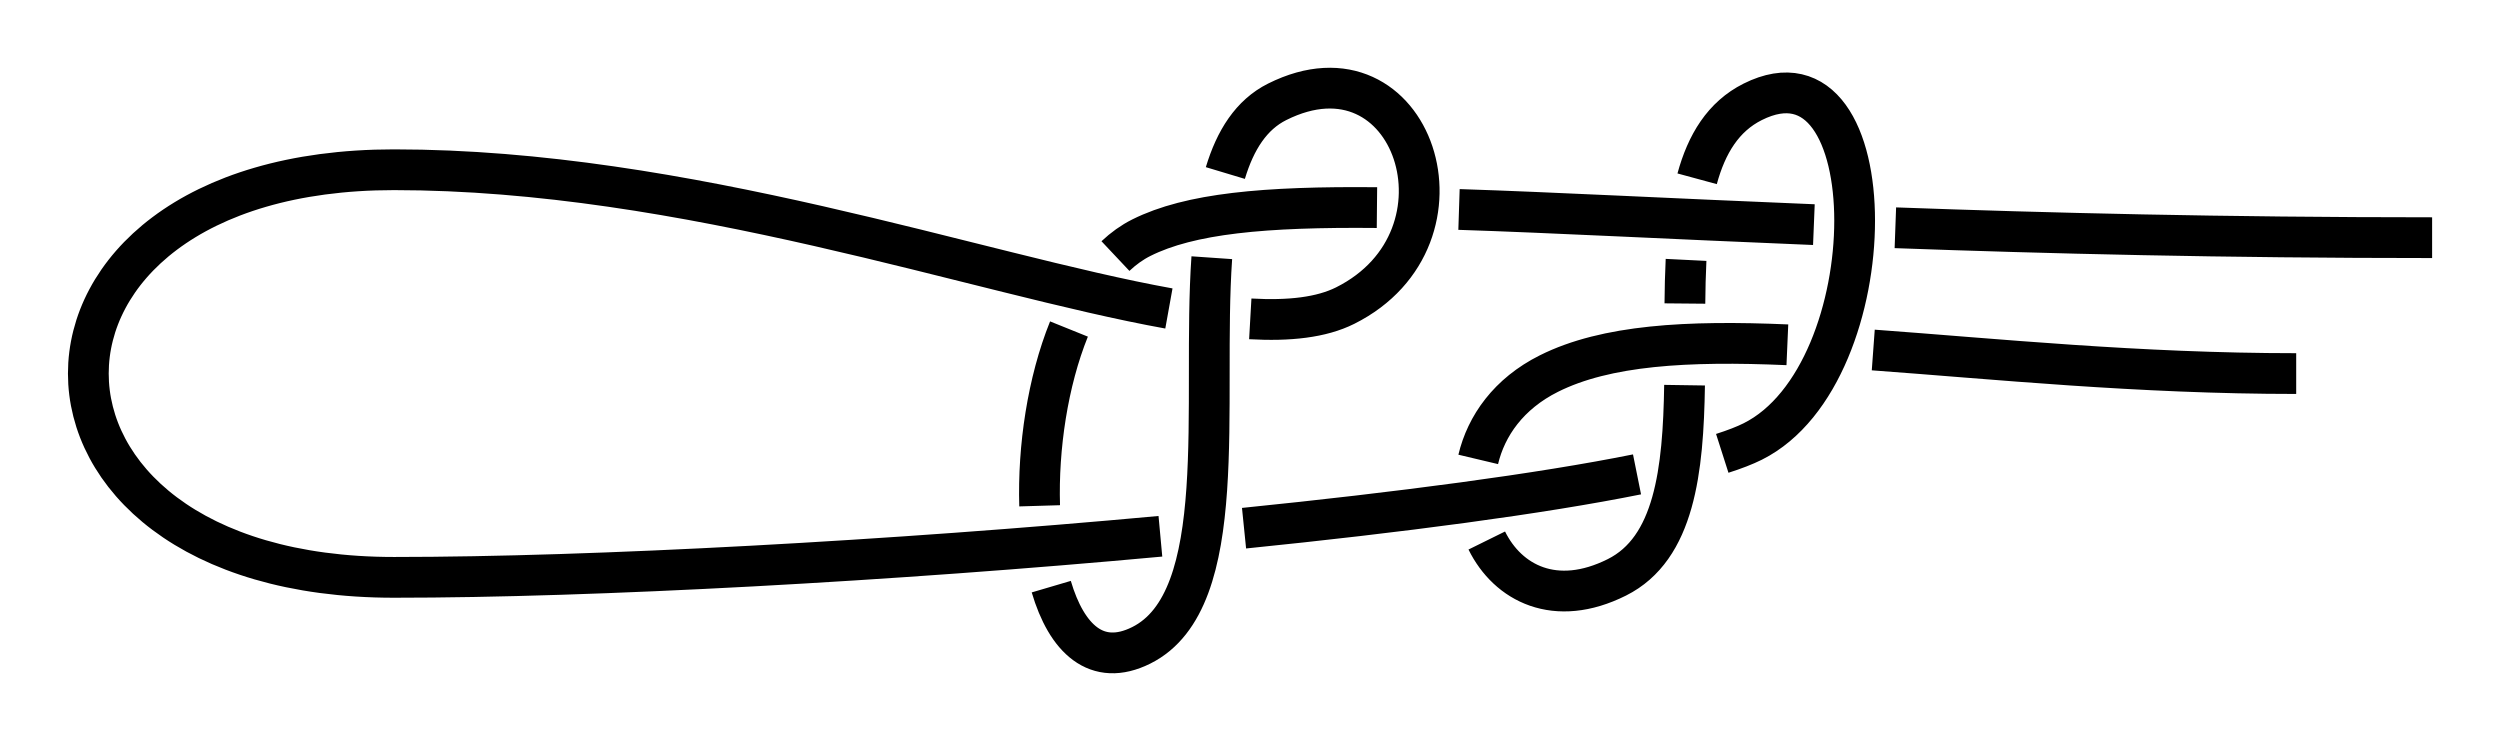 <?xml version="1.0" encoding="UTF-8" standalone="no"?>
<!-- Created with Inkscape (http://www.inkscape.org/) -->

<svg
   xmlns:dc="http://purl.org/dc/elements/1.1/"
   xmlns:cc="http://creativecommons.org/ns#"
   xmlns:rdf="http://www.w3.org/1999/02/22-rdf-syntax-ns#"
   xmlns:svg="http://www.w3.org/2000/svg"
   xmlns="http://www.w3.org/2000/svg"
   xmlns:sodipodi="http://sodipodi.sourceforge.net/DTD/sodipodi-0.dtd"
   xmlns:inkscape="http://www.inkscape.org/namespaces/inkscape"
   width="184"
   height="54.515"
   id="svg3080"
   version="1.1"
   inkscape:version="0.91 r13725"
   sodipodi:docname="Figure-of-Eight_Englishman_Loop_1.svg">
  <defs
     id="defs3082">
    <marker
       inkscape:stockid="Arrow2Mend"
       orient="auto"
       refY="0"
       refX="0"
       id="Arrow2Mend"
       style="overflow:visible"
       inkscape:isstock="true">
      <path
         id="path908"
         style="fill:#fe0000;fill-opacity:1;fill-rule:evenodd;stroke:#fe0000;stroke-width:0.625;stroke-linejoin:round;stroke-opacity:1"
         d="M 8.719,4.034 -2.207,0.016 8.719,-4.002 c -1.745,2.372 -1.735,5.617 -6e-7,8.035 z"
         transform="scale(-0.6,-0.6)"
         inkscape:connector-curvature="0" />
    </marker>
    <marker
       inkscape:stockid="Arrow2Lend"
       orient="auto"
       refY="0"
       refX="0"
       id="Arrow2Lend"
       style="overflow:visible"
       inkscape:isstock="true">
      <path
         id="path902"
         style="fill:#fe0000;fill-opacity:1;fill-rule:evenodd;stroke:#fe0000;stroke-width:0.625;stroke-linejoin:round;stroke-opacity:1"
         d="M 8.719,4.034 -2.207,0.016 8.719,-4.002 c -1.745,2.372 -1.735,5.617 -6e-7,8.035 z"
         transform="matrix(-1.1,0,0,-1.1,-1.1,0)"
         inkscape:connector-curvature="0" />
    </marker>
    <marker
       inkscape:stockid="Arrow1Lstart"
       orient="auto"
       refY="0"
       refX="0"
       id="Arrow1Lstart"
       style="overflow:visible"
       inkscape:isstock="true">
      <path
         id="path881"
         d="M 0,0 5,-5 -12.5,0 5,5 Z"
         style="fill:#fe0000;fill-opacity:1;fill-rule:evenodd;stroke:#fe0000;stroke-width:1pt;stroke-opacity:1"
         transform="matrix(0.8,0,0,0.8,10,0)"
         inkscape:connector-curvature="0" />
    </marker>
    <inkscape:path-effect
       effect="knot"
       id="path-effect840"
       is_visible="true"
       interruption_width="3"
       prop_to_stroke_width="false"
       add_stroke_width="true"
       add_other_stroke_width="false"
       switcher_size="15"
       crossing_points_vector="506.403 | 829.78 | 0 | 0 | 1 | 4 | 0.734 | 2.492 | 1 | 517.124 | 829.98 | 0 | 0 | 0 | 7 | 0.521 | 3.744 | 1 | 491.001 | 841.303 | 0 | 0 | 2 | 9 | 1.42 | 4.301 | -1 | 506.012 | 838.666 | 0 | 0 | 3 | 8 | 2.286 | 4.116 | -1 | 506.745 | 820.572 | 0 | 0 | 5 | 22 | 2.704 | 10.617 | -1 | 518.9 | 821.087 | 0 | 0 | 6 | 23 | 3.511 | 10.721 | -1 | 470.885 | 843.616 | 0 | 0 | 10 | 17 | 4.483 | 8.735 | 1 | 459.158 | 844.654 | 0 | 0 | 11 | 18 | 4.58 | 9.408 | 1 | 471.426 | 827.612 | 0 | 0 | 13 | 16 | 6.767 | 8.417 | -1 | 462.441 | 825.887 | 0 | 0 | 12 | 19 | 6.62 | 9.843 | -1 | 486.766 | 819.767 | 0 | 0 | 14 | 21 | 7.331 | 10.398 | 1 | 471.911 | 820.315 | 0 | 0 | 15 | 20 | 8.267 | 10.148 | 1" />
    <filter
       id="filter3111"
       inkscape:label="Outline, double"
       inkscape:menu="Morphology"
       inkscape:menu-tooltip="Draws a smooth line inside colorized with the color it overlays"
       style="color-interpolation-filters:sRGB">
      <feGaussianBlur
         id="feGaussianBlur3113"
         stdDeviation="3"
         in="SourceAlpha"
         result="result1" />
      <feComposite
         id="feComposite3115"
         in2="result1"
         operator="arithmetic"
         k2="3.2"
         k1="-1"
         k4="-2"
         result="result3"
         k3="0" />
      <feColorMatrix
         id="feColorMatrix3117"
         values="0 0 0 0 0 0 1 0 0 0 0 0 1 0 0 0 0 0 10 0 "
         result="result2" />
      <feComposite
         id="feComposite3119"
         in2="result2"
         result="fbSourceGraphic"
         in="SourceGraphic"
         operator="out" />
      <feGaussianBlur
         id="feGaussianBlur3121"
         in="fbSourceGraphic"
         stdDeviation="0.5"
         result="result4" />
      <feComposite
         id="feComposite3123"
         in2="result4"
         operator="xor"
         in="result4"
         result="result5" />
      <feBlend
         id="feBlend3125"
         in2="result5"
         result="result6"
         mode="darken"
         in="result5" />
      <feBlend
         id="feBlend3127"
         in2="result6"
         in="result6"
         mode="darken" />
    </filter>
    <inkscape:path-effect
       effect="knot"
       id="path-effect840-2"
       is_visible="true"
       interruption_width="3"
       prop_to_stroke_width="false"
       add_stroke_width="true"
       add_other_stroke_width="false"
       switcher_size="15"
       crossing_points_vector="403.24 | 875.245 | 0 | 0 | 0 | 3 | 0.306 | 3.791 | -1 | 434.69 | 856.186 | 0 | 0 | 1 | 4 | 0.647 | 5.637 | 1 | 461.395 | 867.498 | 0 | 0 | 2 | 5 | 2.014 | 6.336 | 1" />
    <marker
       inkscape:stockid="Arrow2Mend"
       orient="auto"
       refY="0"
       refX="0"
       id="Arrow2Mend-2"
       style="overflow:visible">
      <path
         id="path3886"
         style="fill-rule:evenodd;stroke-width:0.625;stroke-linejoin:round"
         d="M 8.719,4.034 -2.207,0.016 8.719,-4.002 c -1.745,2.372 -1.735,5.617 -6e-7,8.035 z"
         transform="scale(-0.6,-0.6)"
         inkscape:connector-curvature="0" />
    </marker>
    <marker
       inkscape:stockid="Arrow2Mend"
       orient="auto"
       refY="0"
       refX="0"
       id="marker910"
       style="overflow:visible">
      <path
         id="path908-3"
         style="fill-rule:evenodd;stroke-width:0.625;stroke-linejoin:round"
         d="M 8.719,4.034 -2.207,0.016 8.719,-4.002 c -1.745,2.372 -1.735,5.617 -6e-7,8.035 z"
         transform="scale(-0.6,-0.6)"
         inkscape:connector-curvature="0" />
    </marker>
    <marker
       inkscape:stockid="Arrow2Mend"
       orient="auto"
       refY="0"
       refX="0"
       id="marker914"
       style="overflow:visible">
      <path
         id="path912"
         style="fill-rule:evenodd;stroke-width:0.625;stroke-linejoin:round"
         d="M 8.719,4.034 -2.207,0.016 8.719,-4.002 c -1.745,2.372 -1.735,5.617 -6e-7,8.035 z"
         transform="scale(-0.6,-0.6)"
         inkscape:connector-curvature="0" />
    </marker>
    <marker
       inkscape:stockid="Arrow2Mend"
       orient="auto"
       refY="0"
       refX="0"
       id="marker918"
       style="overflow:visible">
      <path
         id="path916"
         style="fill-rule:evenodd;stroke-width:0.625;stroke-linejoin:round"
         d="M 8.719,4.034 -2.207,0.016 8.719,-4.002 c -1.745,2.372 -1.735,5.617 -6e-7,8.035 z"
         transform="scale(-0.6,-0.6)"
         inkscape:connector-curvature="0" />
    </marker>
    <marker
       inkscape:stockid="Arrow2Mend"
       orient="auto"
       refY="0"
       refX="0"
       id="marker922"
       style="overflow:visible">
      <path
         id="path920"
         style="fill-rule:evenodd;stroke-width:0.625;stroke-linejoin:round"
         d="M 8.719,4.034 -2.207,0.016 8.719,-4.002 c -1.745,2.372 -1.735,5.617 -6e-7,8.035 z"
         transform="scale(-0.6,-0.6)"
         inkscape:connector-curvature="0" />
    </marker>
    <marker
       inkscape:stockid="Arrow2Mend"
       orient="auto"
       refY="0"
       refX="0"
       id="marker926"
       style="overflow:visible">
      <path
         id="path924"
         style="fill-rule:evenodd;stroke-width:0.625;stroke-linejoin:round"
         d="M 8.719,4.034 -2.207,0.016 8.719,-4.002 c -1.745,2.372 -1.735,5.617 -6e-7,8.035 z"
         transform="scale(-0.6,-0.6)"
         inkscape:connector-curvature="0" />
    </marker>
  </defs>
  <sodipodi:namedview
     id="base"
     pagecolor="#ffffff"
     bordercolor="#666666"
     borderopacity="1.0"
     inkscape:pageopacity="0.0"
     inkscape:pageshadow="2"
     inkscape:zoom="5.6"
     inkscape:cx="117.63575"
     inkscape:cy="27.016041"
     inkscape:document-units="px"
     inkscape:current-layer="layer1"
     showgrid="true"
     inkscape:object-paths="false"
     inkscape:window-width="1920"
     inkscape:window-height="1015"
     inkscape:window-x="0"
     inkscape:window-y="0"
     inkscape:window-maximized="1"
     inkscape:showpageshadow="false"
     fit-margin-top="5"
     fit-margin-left="5"
     fit-margin-right="5"
     fit-margin-bottom="5"
     inkscape:snap-intersection-paths="false"
     inkscape:snap-midpoints="false"
     inkscape:snap-smooth-nodes="false"
     inkscape:object-nodes="true">
    <inkscape:grid
       type="xygrid"
       id="grid838"
       originx="-76"
       originy="117.02" />
  </sodipodi:namedview>
  <g
     inkscape:label="Layer 1"
     inkscape:groupmode="layer"
     id="layer1"
     transform="translate(-382.403,-804.435)">
    <path
       style="fill:none;fill-rule:evenodd;stroke:#000000;stroke-width:3;stroke-linecap:butt;stroke-linejoin:miter;stroke-miterlimit:4;stroke-dasharray:none;stroke-opacity:1"
       d="m 551.403,831.93 c -11.625,0 -22.168,-1.081 -31.128,-1.735 m -6.322,-0.383 c -7.371,-0.319 -13.345,0.015 -17.55,2.118 -2.971,1.485 -4.618,3.853 -5.203,6.317 m 0.629,5.97 c 1.552,3.145 5.052,4.974 9.574,2.712 4.251,-2.125 4.888,-7.864 4.983,-14.145 m 0.025,-6.009 c 0.01,-1.089 0.033,-2.165 0.085,-3.212 m 0.816,-5.969 c 0.695,-2.557 1.923,-4.581 4.092,-5.665 10,-5 10,20 0,25 -0.583,0.291 -1.336,0.583 -2.243,0.873 m -6.273,1.547 c -7.116,1.433 -17.438,2.796 -28.924,3.961 m -6.156,0.595 c -19.722,1.818 -41.678,3.023 -56.404,3.023 -30,0 -30,-30 0,-30 21.445,0 42.89,7.665 57.03,10.21 m 5.989,0.765 c 2.868,0.163 5.231,-0.1 6.982,-0.975 10,-5 5,-20 -5,-15 -1.907,0.953 -3.087,2.816 -3.816,5.241 m -0.998,6.233 c -0.742,10.741 1.482,25.192 -5.186,28.526 -3.296,1.648 -5.506,-0.507 -6.629,-4.316 m -0.856,-5.95 c -0.128,-4.295 0.591,-9.126 2.159,-13.012 m 3.42,-5.369 c 0.589,-0.555 1.224,-1.012 1.907,-1.353 3.568,-1.784 9.045,-2.295 17.34,-2.214 m 6.039,0.137 c 6.99,0.227 15.58,0.687 26.119,1.116 m 5.997,0.231 c 11.102,0.403 24.158,0.73 39.505,0.73"
       id="path831"
       inkscape:connector-curvature="0"
       sodipodi:nodetypes="czzzzzzzzzzc"
       inkscape:path-effect="#path-effect840"
       inkscape:original-d="m 551.40334,831.92966 c -25,0 -45,-5 -55,0 -10,5 -5,20 5,15 10,-5 0,-30 10,-35 10,-5 10,20 0,25 -10,5 -70,10 -100,10 -30,0 -30,-30 0,-30 30,0 60,15 70,10 10,-5 5,-20 -5,-15 -10,5 0,35 -10,40 -10,5 -10,-25 0,-30 10,-5 35,0 95,0" />
  </g>
</svg>
